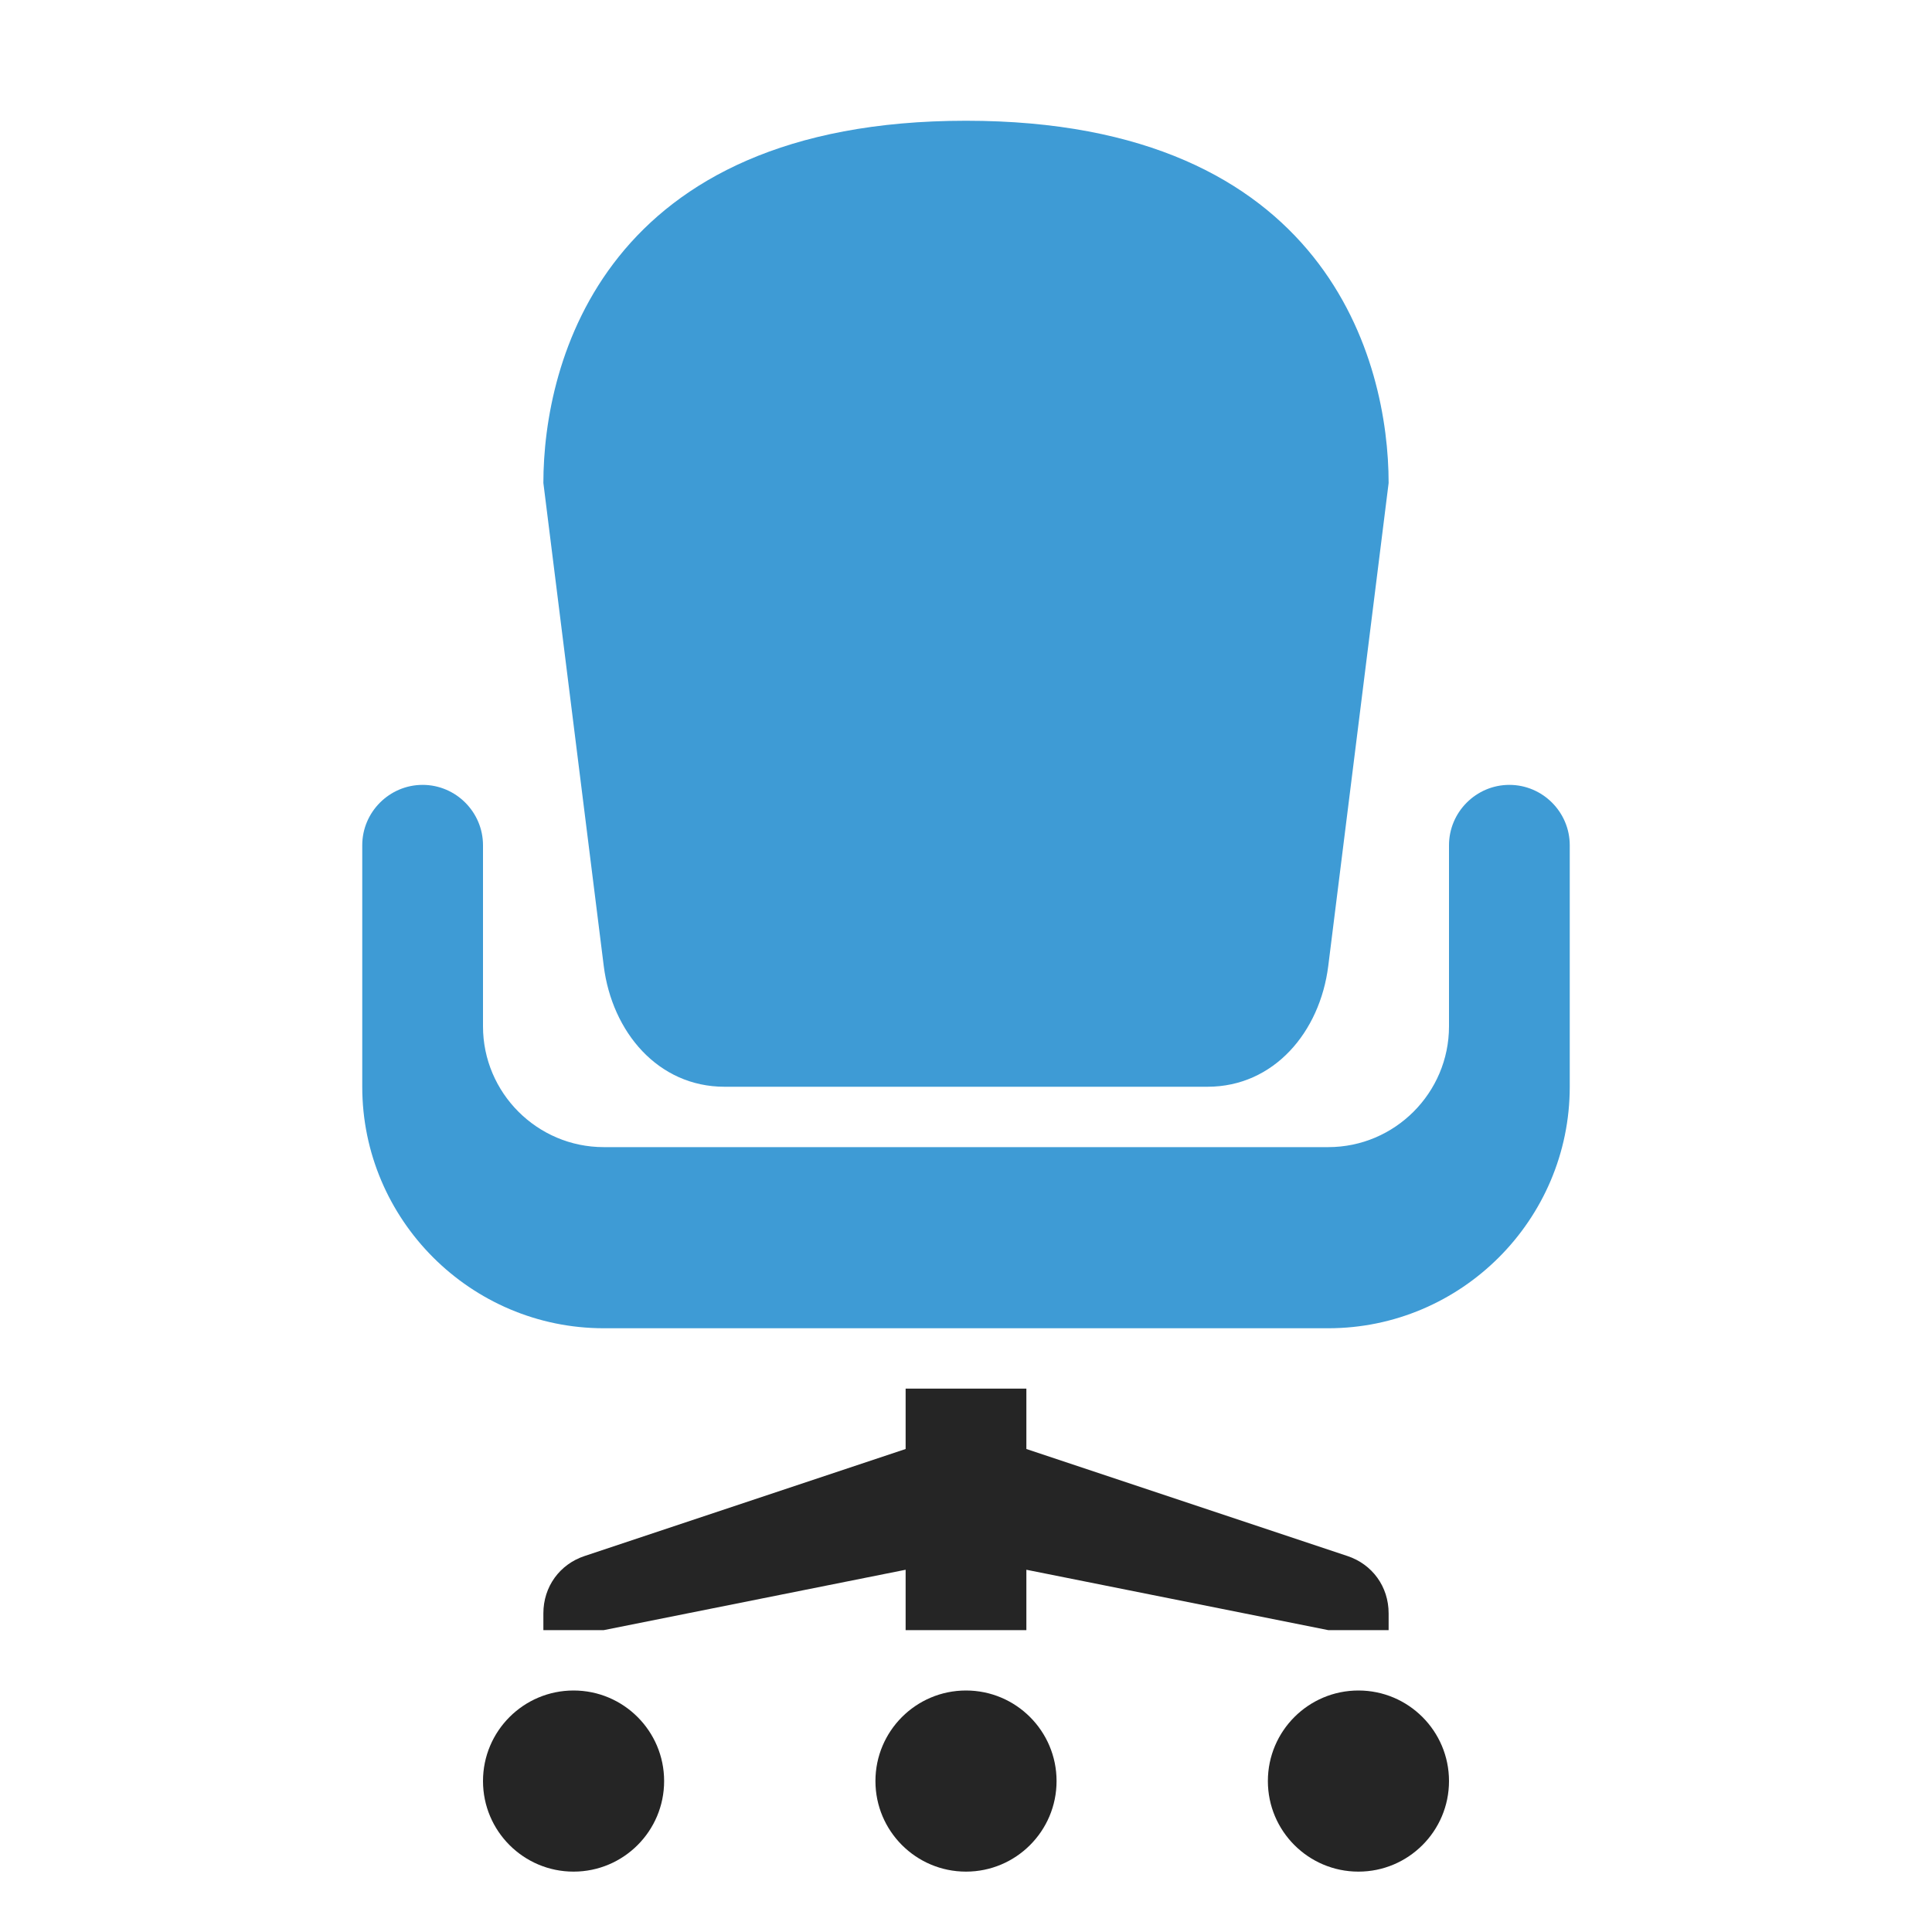 <?xml version="1.0" encoding="UTF-8"?>
<!DOCTYPE svg PUBLIC "-//W3C//DTD SVG 1.1//EN" "http://www.w3.org/Graphics/SVG/1.1/DTD/svg11.dtd">
<svg xmlns="http://www.w3.org/2000/svg" xml:space="preserve" width="1024px" height="1024px" shape-rendering="geometricPrecision" text-rendering="geometricPrecision" image-rendering="optimizeQuality" fill-rule="nonzero" clip-rule="evenodd" viewBox="0 0 10240 10240" xmlns:xlink="http://www.w3.org/1999/xlink">
	<title>office_chair icon</title>
	<desc>office_chair icon from the IconExperience.com O-Collection. Copyright by INCORS GmbH (www.incors.com).</desc>
	<path id="curve3" fill="#252525" d="M3040 8960c265,0 480,215 480,480 0,265 -215,480 -480,480 -265,0 -480,-215 -480,-480 0,-265 215,-480 480,-480zm4160 0c265,0 480,215 480,480 0,265 -215,480 -480,480 -265,0 -480,-215 -480,-480 0,-265 215,-480 480,-480zm-2080 0c265,0 480,215 480,480 0,265 -215,480 -480,480 -265,0 -480,-215 -480,-480 0,-265 215,-480 480,-480z"/>
	<path id="curve2" fill="#252525" d="M4800 7360l640 0 0 320 1701 567c133,44 219,163 219,304l0 89 -320 0 -1600 -320 0 320 -640 0 0 -320 -1600 320 -320 0 0 -89c0,-141 86,-260 219,-304l1701 -567 0 -320z"/>
	<path id="curve1" fill="#3E9BD5" d="M2880 2560c0,-640 320,-1920 2240,-1920 1920,0 2240,1280 2240,1920l-320 2560c-44,350 -288,640 -640,640l-2560 0c-352,0 -596,-290 -640,-640l-320 -2560z"/>
	<path id="curve0" fill="#3E9BD5" d="M8000 4160l0 0c176,0 320,144 320,320 0,427 0,853 0,1280 0,705 -575,1280 -1280,1280l-3840 0c-705,0 -1280,-575 -1280,-1280 0,-427 0,-853 0,-1280 0,-176 144,-320 320,-320l0 0c176,0 320,144 320,320l0 960c0,352 287,640 640,640l3840 0c353,0 640,-288 640,-640l0 -960c0,-176 144,-320 320,-320z"/>
</svg>
